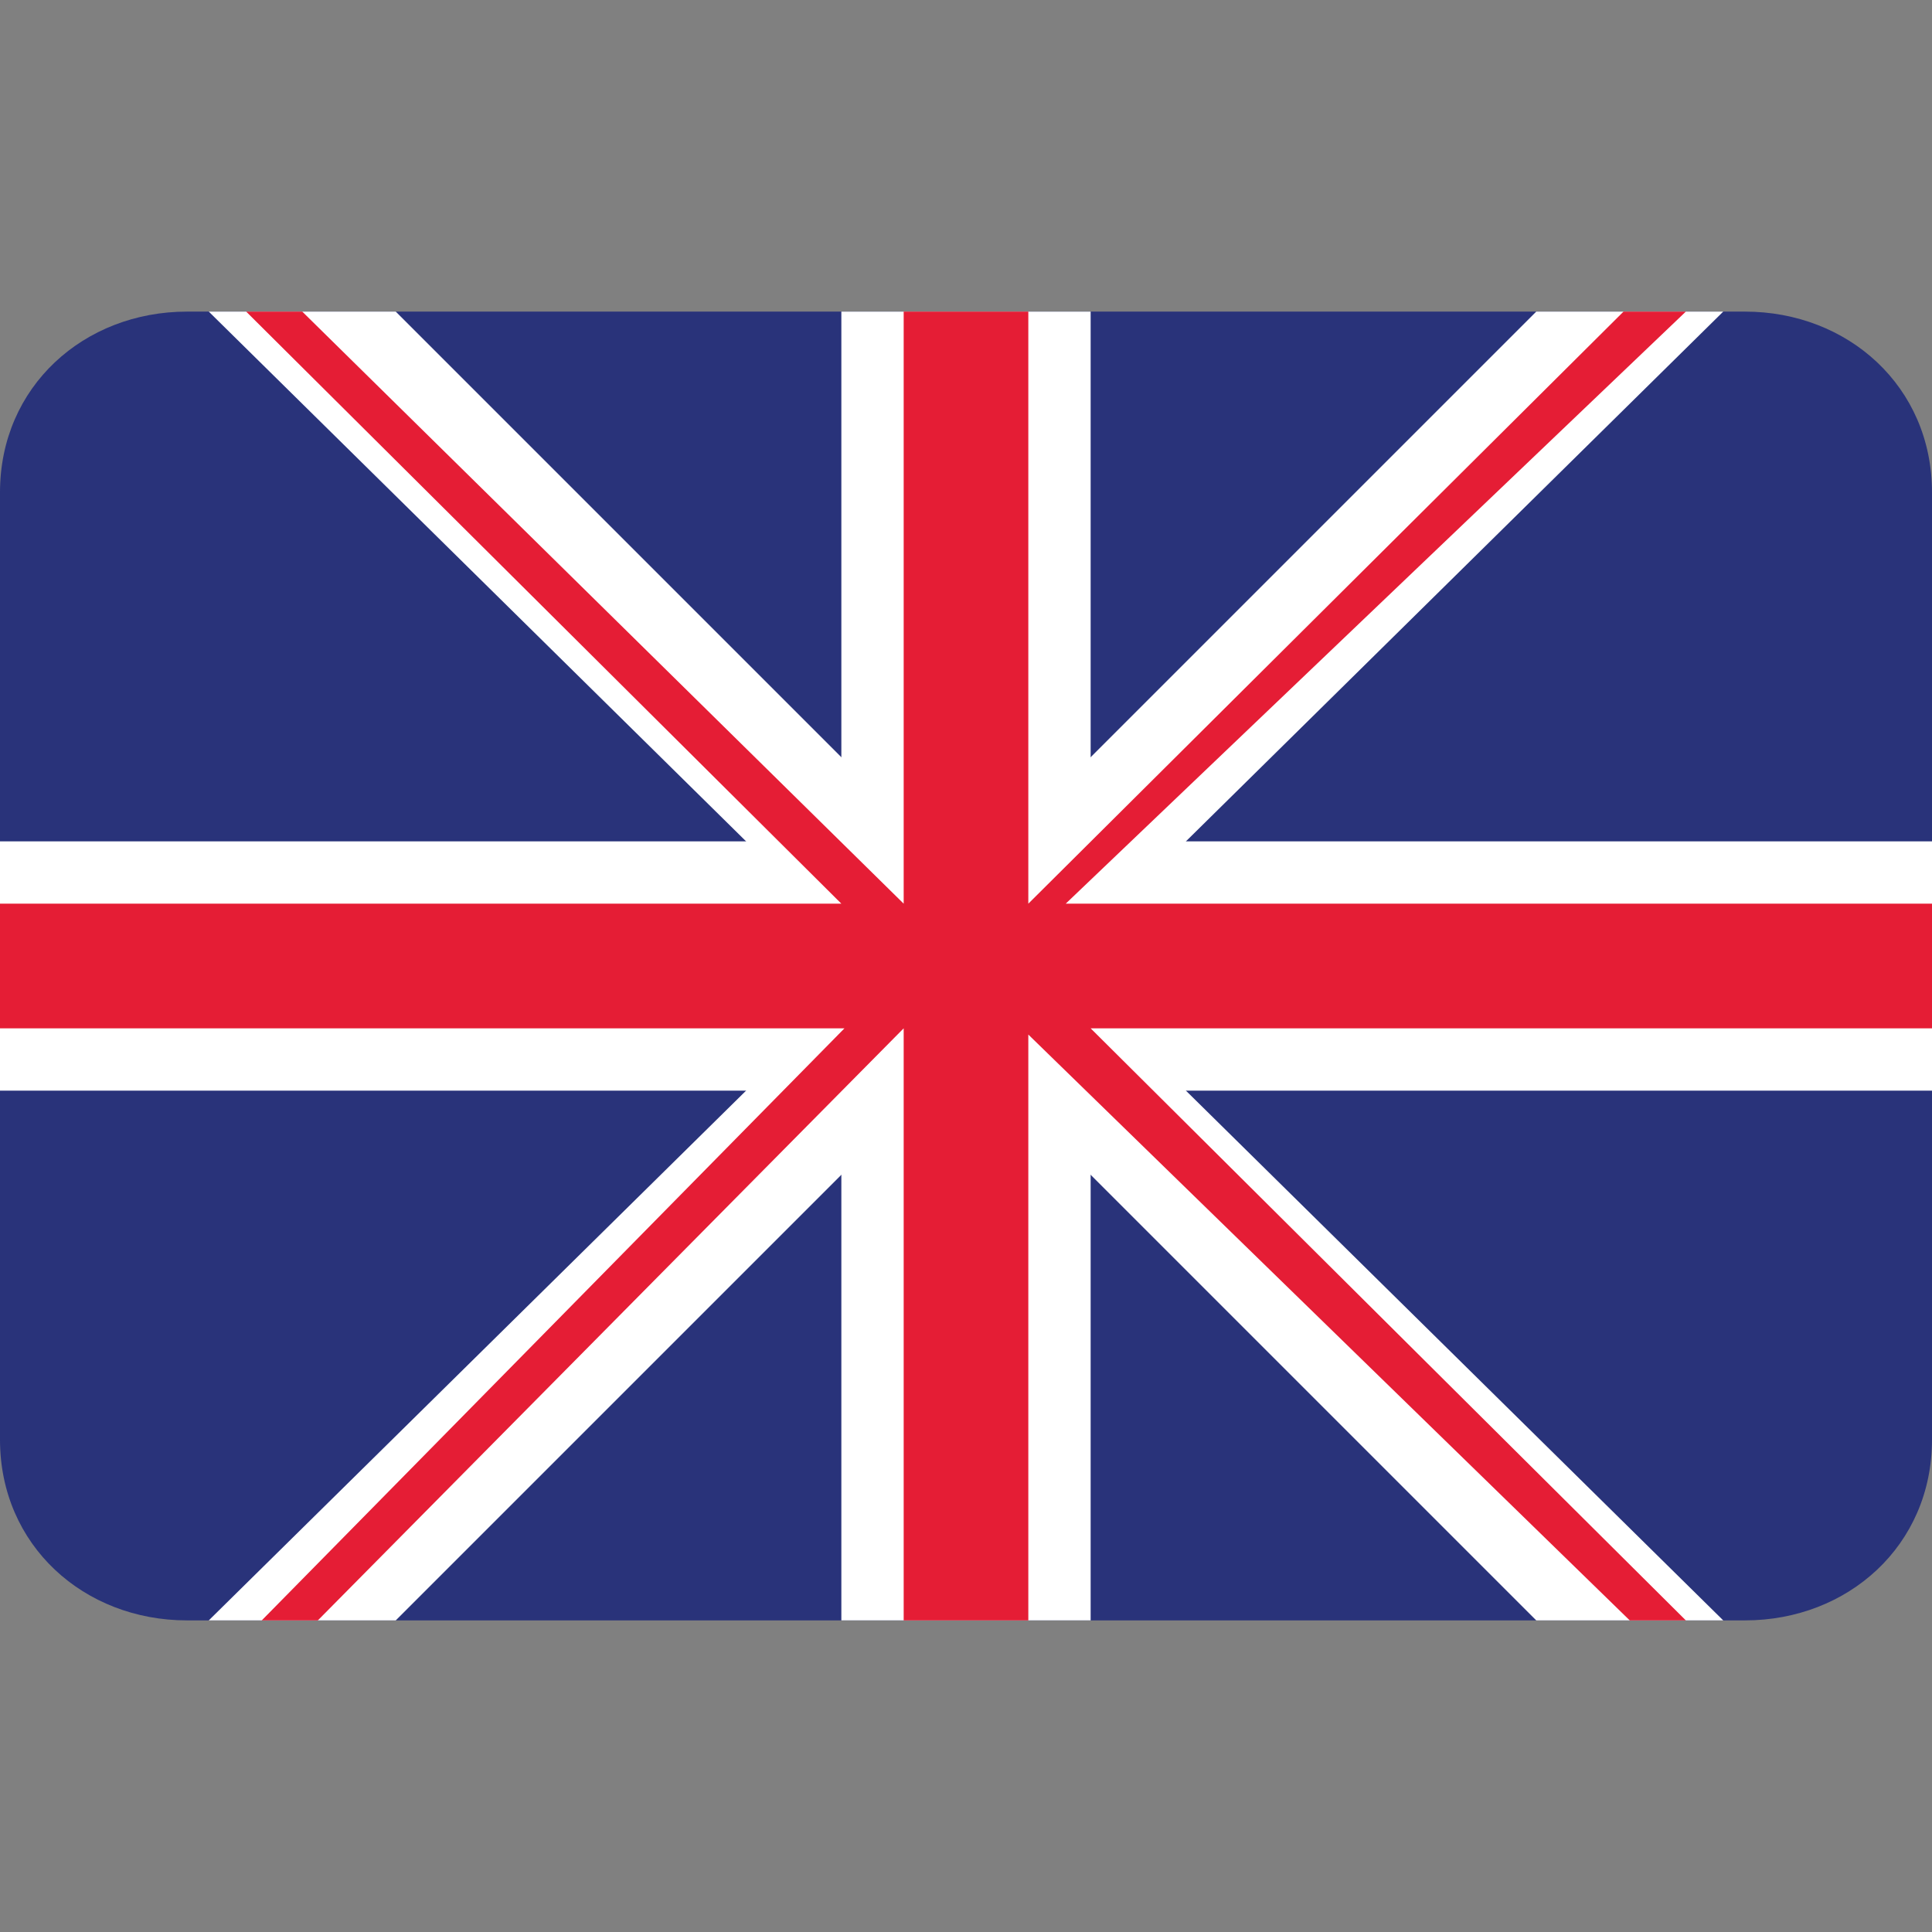<?xml version="1.0" encoding="utf-8"?>
<!-- Generator: Adobe Illustrator 23.0.6, SVG Export Plug-In . SVG Version: 6.00 Build 0)  -->
<svg version="1.1" id="Layer_1" xmlns="http://www.w3.org/2000/svg" xmlns:xlink="http://www.w3.org/1999/xlink" x="0px" y="0px"
	 viewBox="0 0 496 496" style="enable-background:new 0 0 496 496;" xml:space="preserve">
<rect x="0" y="0" width="496" height="496" fill="#808080" stroke="none"/>
<style type="text/css">
	.st0{fill:#29337A;}
	.st1{fill:#FFFFFF;}
	.st2{fill:#E51D35;}
</style>
<path class="st0" d="M496,369.6c0,27.2-21.6,46.4-48,46.4H48c-26.4,0-48-19.2-48-46.4V126.4C0,99.2,21.6,80,48,80h400
	c26.4,0,48,19.2,48,46.4V369.6z"/>
<polygon class="st1" points="272,248 442.4,80 394.4,80 248,226.4 101.6,80 53.6,80 224,248 53.6,416 101.6,416 248,269.6 
	394.4,416 442.4,416 "/>
<polygon class="st1" points="496,216 280,216 280,80 216,80 216,216 0,216 0,280 216,280 216,416 280,416 280,280 496,280 "/>
<polygon class="st2" points="496,232 264,232 273.6,232 432.8,80 416.8,80 264,232 264,80 232,80 232,232 232,232 77.6,80 63.2,80 
	216,232 0,232 0,264 216.8,264 67.2,416 81.6,416 232,264 232,416 264,416 264,265.6 418.4,416 432.8,416 280,264 496,264 "/>
</svg>
